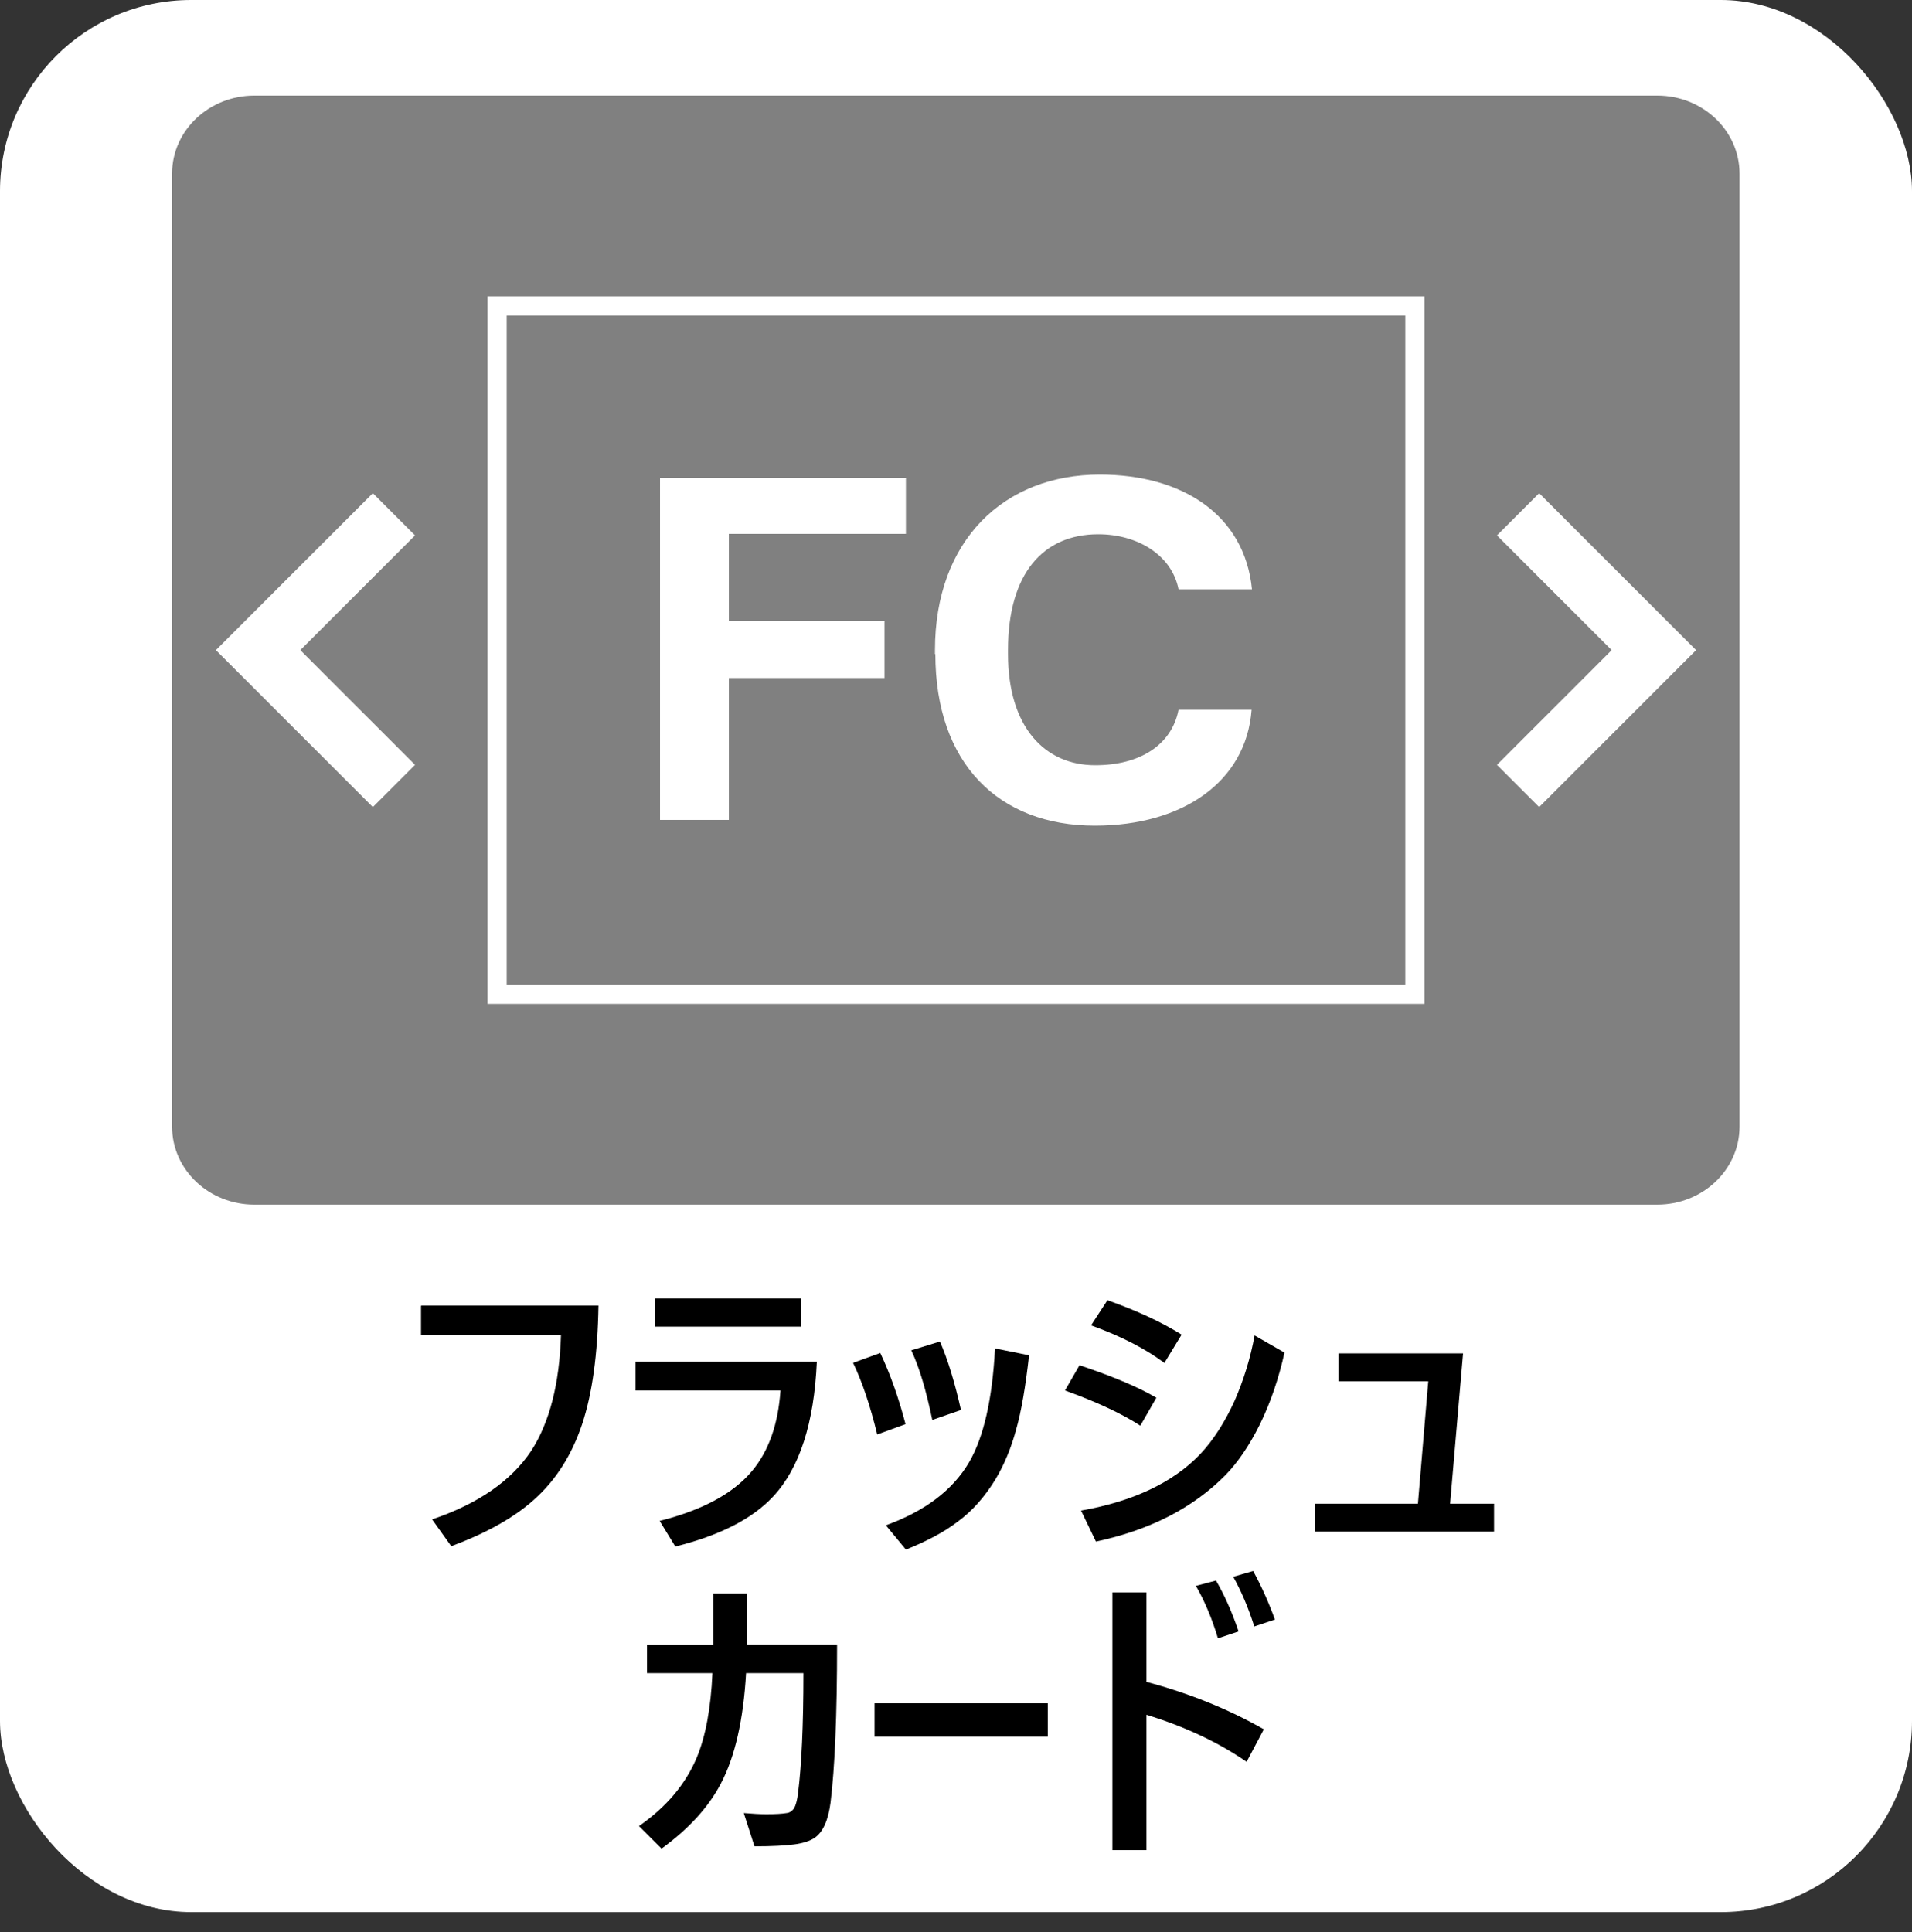 <?xml version="1.0" encoding="UTF-8"?><svg id="b" xmlns="http://www.w3.org/2000/svg" width="50" height="50.53" viewBox="0 0 50 50.53"><rect x="0" y="0" width="50" height="50.53" fill="#333333" stroke="none"/><g id="c"><rect width="50" height="50" rx="5" ry="5" style="fill:#fff; stroke-width:0px;"/><path d="M11.02,34.14h4.63c-.02,1.27-.16,2.3-.43,3.11-.27.8-.68,1.45-1.25,1.96-.52.47-1.25.88-2.17,1.22l-.5-.7c1.21-.41,2.07-1.01,2.59-1.79.48-.74.74-1.75.78-3.03h-3.66v-.76Z" style="stroke-width:0px;"/><path d="M16.62,35.61h4.74c-.07,1.6-.45,2.78-1.14,3.52-.55.59-1.4,1.02-2.56,1.31l-.41-.67c1.11-.28,1.92-.71,2.42-1.31.44-.53.68-1.23.74-2.1h-3.79v-.75ZM17.12,33.95h3.82v.74h-3.82v-.74Z" style="stroke-width:0px;"/><path d="M22.3,35.64l.72-.26c.26.55.48,1.17.66,1.86l-.74.27c-.18-.74-.39-1.37-.63-1.87ZM23.18,39.88c1.01-.37,1.73-.91,2.16-1.64.38-.65.61-1.64.68-2.98l.89.18c-.09.81-.2,1.46-.34,1.95-.13.48-.31.91-.53,1.28-.28.46-.61.84-1.01,1.13-.34.26-.79.5-1.34.72l-.52-.63ZM23.83,35.31l.75-.23c.21.48.39,1.08.55,1.79l-.75.26c-.16-.77-.34-1.38-.55-1.82Z" style="stroke-width:0px;"/><path d="M27.85,36.36l.38-.66c.9.3,1.57.59,2.01.85l-.42.73c-.46-.3-1.11-.61-1.97-.92ZM32.79,34.91l.8.46c-.15.67-.36,1.3-.65,1.89-.27.54-.57.98-.89,1.31-.85.86-1.98,1.44-3.39,1.74l-.39-.81c1.36-.24,2.4-.73,3.11-1.47.35-.37.65-.84.91-1.41.23-.53.41-1.1.52-1.71ZM28.53,34.66l.43-.66c.79.28,1.43.58,1.94.9l-.45.74c-.48-.36-1.11-.69-1.91-.98Z" style="stroke-width:0px;"/><path d="M37.92,39.32h1.15v.73h-4.69v-.73h2.7l.27-3.2h-2.35v-.73h3.26l-.34,3.94Z" style="stroke-width:0px;"/><path d="M19.53,43h2.36c0,1.85-.06,3.23-.17,4.13-.06.47-.2.78-.42.93-.12.08-.3.14-.53.17s-.57.05-1.04.05l-.28-.87c.24.02.43.03.59.03.24,0,.41-.01.53-.03.09-.01.15-.06.2-.13.04-.08.08-.21.1-.4.09-.71.14-1.75.14-3.13h-1.5c-.07,1.22-.29,2.19-.66,2.89-.33.63-.85,1.19-1.55,1.7l-.59-.59c.72-.5,1.22-1.1,1.51-1.79.23-.55.37-1.29.41-2.21h-1.71v-.74h1.73v-1.34h.89c0,.64,0,1.09,0,1.34Z" style="stroke-width:0px;"/><path d="M22.87,44.54h4.53v.87h-4.53v-.87Z" style="stroke-width:0px;"/><path d="M29.98,43.98c1.13.3,2.16.72,3.07,1.24l-.45.85c-.74-.51-1.61-.92-2.62-1.23v3.54h-.89v-6.74h.89v2.34ZM31.27,41.47l.53-.14c.21.36.41.8.59,1.33l-.54.18c-.15-.5-.34-.96-.57-1.36ZM32.25,41.23l.52-.15c.22.4.41.83.57,1.27l-.54.18c-.16-.51-.35-.94-.55-1.3Z" style="stroke-width:0px;"/><path id="d" d="M43.35,31H6.65c-.91,0-1.65-.69-1.65-1.54V4.54c0-.85.74-1.54,1.65-1.54h36.69c.91,0,1.65.69,1.65,1.54h0v24.92c0,.85-.74,1.54-1.65,1.54" style="fill:gray; stroke:gray; stroke-miterlimit:10;"/><path d="M23.69,12.5v1.46h-4.63v2.28h4.07v1.49h-4.07v3.71h-1.8v-8.94h6.43Z" style="fill:#fff; stroke-width:0px;"/><path d="M24.45,17.11v-.11c0-2.88,1.81-4.59,4.31-4.59,2.17,0,3.79,1.06,3.98,3h-1.92c-.18-.91-1.09-1.44-2.1-1.44-1.43,0-2.36,1.01-2.36,3.03v.1c0,1.91.96,2.91,2.28,2.91,1.17,0,2-.53,2.18-1.45h1.91c-.14,1.88-1.8,3.03-4.1,3.03-2.51,0-4.17-1.62-4.17-4.49Z" style="fill:#fff; stroke-width:0px;"/><path d="M40.25,20.75l-.75-.75,3-3-3-3,.75-.75,3.75,3.75-3.75,3.75Z" style="fill:#fff; stroke:#fff; stroke-miterlimit:10; stroke-width:.5px;"/><path d="M9.75,20.75l.75-.75-3-3,3-3-.75-.75-3.75,3.75,3.75,3.75Z" style="fill:#fff; stroke:#fff; stroke-miterlimit:10; stroke-width:.5px;"/><rect x="13" y="8" width="24" height="18" style="fill:none; stroke:#fff; stroke-miterlimit:10; stroke-width:.5px;"/></g></svg>